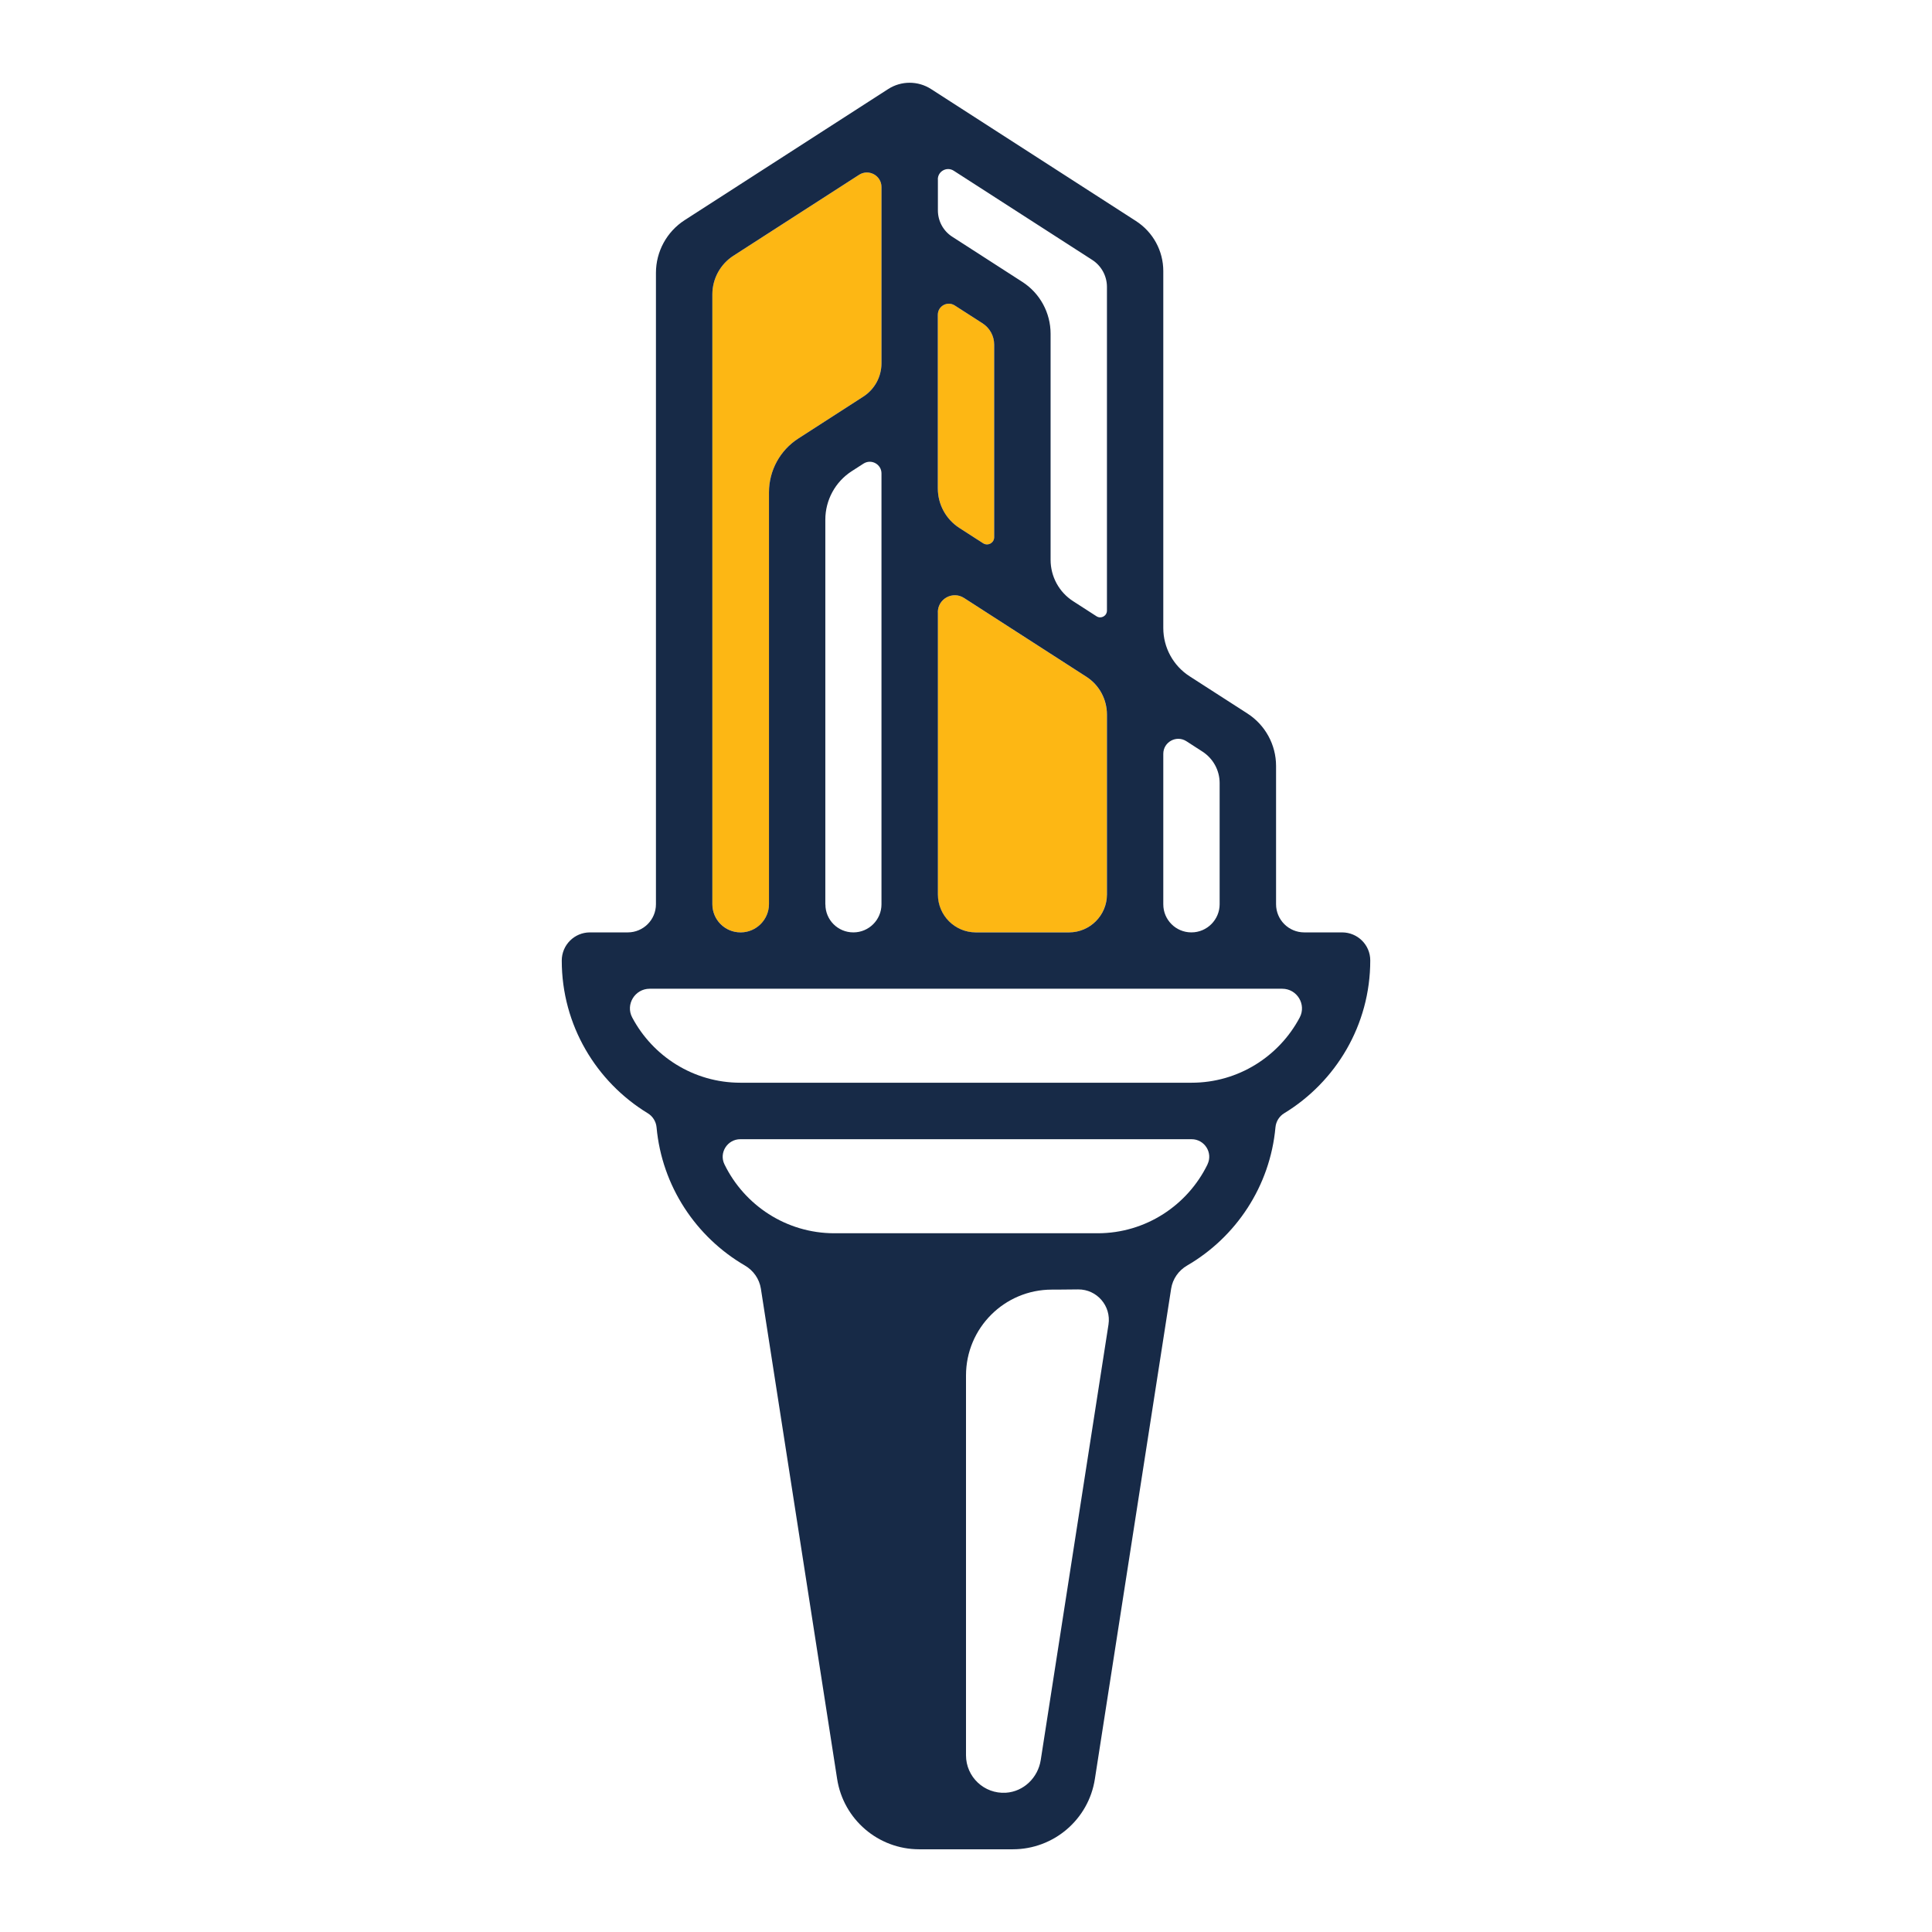 <?xml version="1.0" encoding="UTF-8"?><svg id="Favicons" xmlns="http://www.w3.org/2000/svg" viewBox="0 0 288 288"><defs><style>.cls-1{fill:#fdb714;}.cls-1,.cls-2{stroke-width:0px;}.cls-2{fill:#172a47;}</style></defs><g id="torch"><path class="cls-1" d="M139.8,46.92c0-1.3,1.44-2.09,2.53-1.38l4.14,2.66c1.08.7,1.73,1.89,1.73,3.18v28.7c0,.85-.94,1.36-1.65.9l-3.54-2.28c-2-1.29-3.21-3.51-3.21-5.89v-25.89Z"/><path class="cls-1" d="M143.7,89.14l18.23,11.74c1.92,1.23,3.07,3.36,3.07,5.64v26.81c0,3.13-2.54,5.66-5.66,5.66h-13.88c-3.13,0-5.66-2.54-5.66-5.66v-42.06c0-2.01,2.22-3.22,3.91-2.13Z"/><path class="cls-1" d="M106.19,43.88c0-2.32,1.18-4.49,3.13-5.75l18.74-12.07c1.44-.93,3.34.11,3.34,1.82v26.27c0,2.02-1.02,3.89-2.72,4.98l-9.68,6.24c-2.72,1.75-4.37,4.77-4.37,8.01v61.39c0,2.33-1.89,4.22-4.22,4.22h0c-2.33,0-4.22-1.89-4.22-4.22V43.88Z"/><path class="cls-2" d="M200.06,138.99h-5.64c-2.32,0-4.2-1.88-4.2-4.2v-20.61c0-3.16-1.61-6.11-4.27-7.82l-8.62-5.55c-2.44-1.57-3.92-4.28-3.92-7.19v-53.21c0-3.02-1.53-5.82-4.07-7.46l-30.54-19.67c-1.95-1.26-4.46-1.26-6.41,0l-30.32,19.53c-2.67,1.72-4.29,4.68-4.29,7.86v94.12c0,2.32-1.88,4.2-4.2,4.2h-5.64c-2.32,0-4.2,1.88-4.2,4.2h0c0,9.63,5.14,18.08,12.82,22.76.74.45,1.23,1.23,1.31,2.09.8,8.8,5.9,16.38,13.17,20.61,1.27.74,2.15,1.99,2.38,3.44l11.37,73.1c.94,6.03,6.13,10.48,12.23,10.48h13.96c6.1,0,11.3-4.45,12.23-10.48l11.37-73.1c.23-1.45,1.11-2.7,2.38-3.44,7.28-4.23,12.37-11.81,13.17-20.61.08-.86.56-1.64,1.3-2.09,7.69-4.68,12.84-13.15,12.83-22.79,0-2.31-1.89-4.17-4.2-4.17ZM173.41,112.37c0-1.77,1.96-2.83,3.44-1.88l2.4,1.55c1.59,1.03,2.56,2.79,2.56,4.69v18.06c0,2.31-1.89,4.2-4.2,4.2h-.02c-2.31,0-4.18-1.87-4.18-4.18v-22.44ZM123.03,134.83v-57.36c0-2.93,1.49-5.66,3.95-7.24l1.74-1.12c1.16-.74,2.68.09,2.68,1.46v64.24c0,2.3-1.88,4.18-4.18,4.18h-.02c-2.3,0-4.16-1.86-4.16-4.16ZM139.8,26.74c0-1.22,1.35-1.95,2.37-1.29l20.64,13.29c1.37.88,2.2,2.4,2.2,4.03v48.25c0,.8-.88,1.28-1.55.85l-3.49-2.25c-2.1-1.35-3.36-3.67-3.36-6.17v-33.69c0-3.14-1.59-6.06-4.23-7.75l-10.43-6.72c-1.34-.86-2.14-2.34-2.14-3.93v-4.62ZM139.8,46.92c0-1.3,1.44-2.09,2.53-1.38l4.14,2.66c1.08.7,1.73,1.89,1.73,3.18v28.7c0,.85-.94,1.36-1.65.9l-3.54-2.28c-2-1.29-3.21-3.51-3.21-5.89v-25.89ZM139.8,91.27c0-2.01,2.22-3.22,3.91-2.13l18.23,11.74c1.92,1.23,3.07,3.36,3.07,5.64v26.81c0,3.12-2.53,5.65-5.64,5.66h-13.92c-3.12-.01-5.64-2.54-5.64-5.66v-42.06ZM106.19,134.79V43.88c0-2.32,1.18-4.49,3.13-5.75l18.74-12.07c1.44-.93,3.34.11,3.34,1.82v26.27c0,2.02-1.02,3.89-2.72,4.98l-9.68,6.24c-2.72,1.75-4.37,4.77-4.37,8.01v61.39c0,2.32-1.9,4.22-4.22,4.22h-.02c-2.32,0-4.2-1.88-4.2-4.2ZM165.24,197.45l-10.1,64.92c-.41,2.62-2.54,4.7-5.19,4.87-3.25.2-5.95-2.37-5.95-5.58v-56.62c0-7.07,5.73-12.8,12.8-12.8,0,0,1.86,0,3.92-.03,2.8-.02,4.95,2.47,4.52,5.24ZM180.01,173.56c-2.96,6.08-9.19,10.28-16.39,10.28h-39.24c-7.2,0-13.43-4.2-16.39-10.28-.84-1.73.45-3.74,2.37-3.74h67.27s0,0,0,0c1.92,0,3.21,2.01,2.37,3.74ZM193.75,151.67c-3.06,5.78-9.14,9.73-16.12,9.73h-67.27c-6.98,0-13.06-3.95-16.12-9.73-1.03-1.94.41-4.28,2.61-4.28h94.29c2.2,0,3.63,2.34,2.61,4.28Z"/></g></svg>